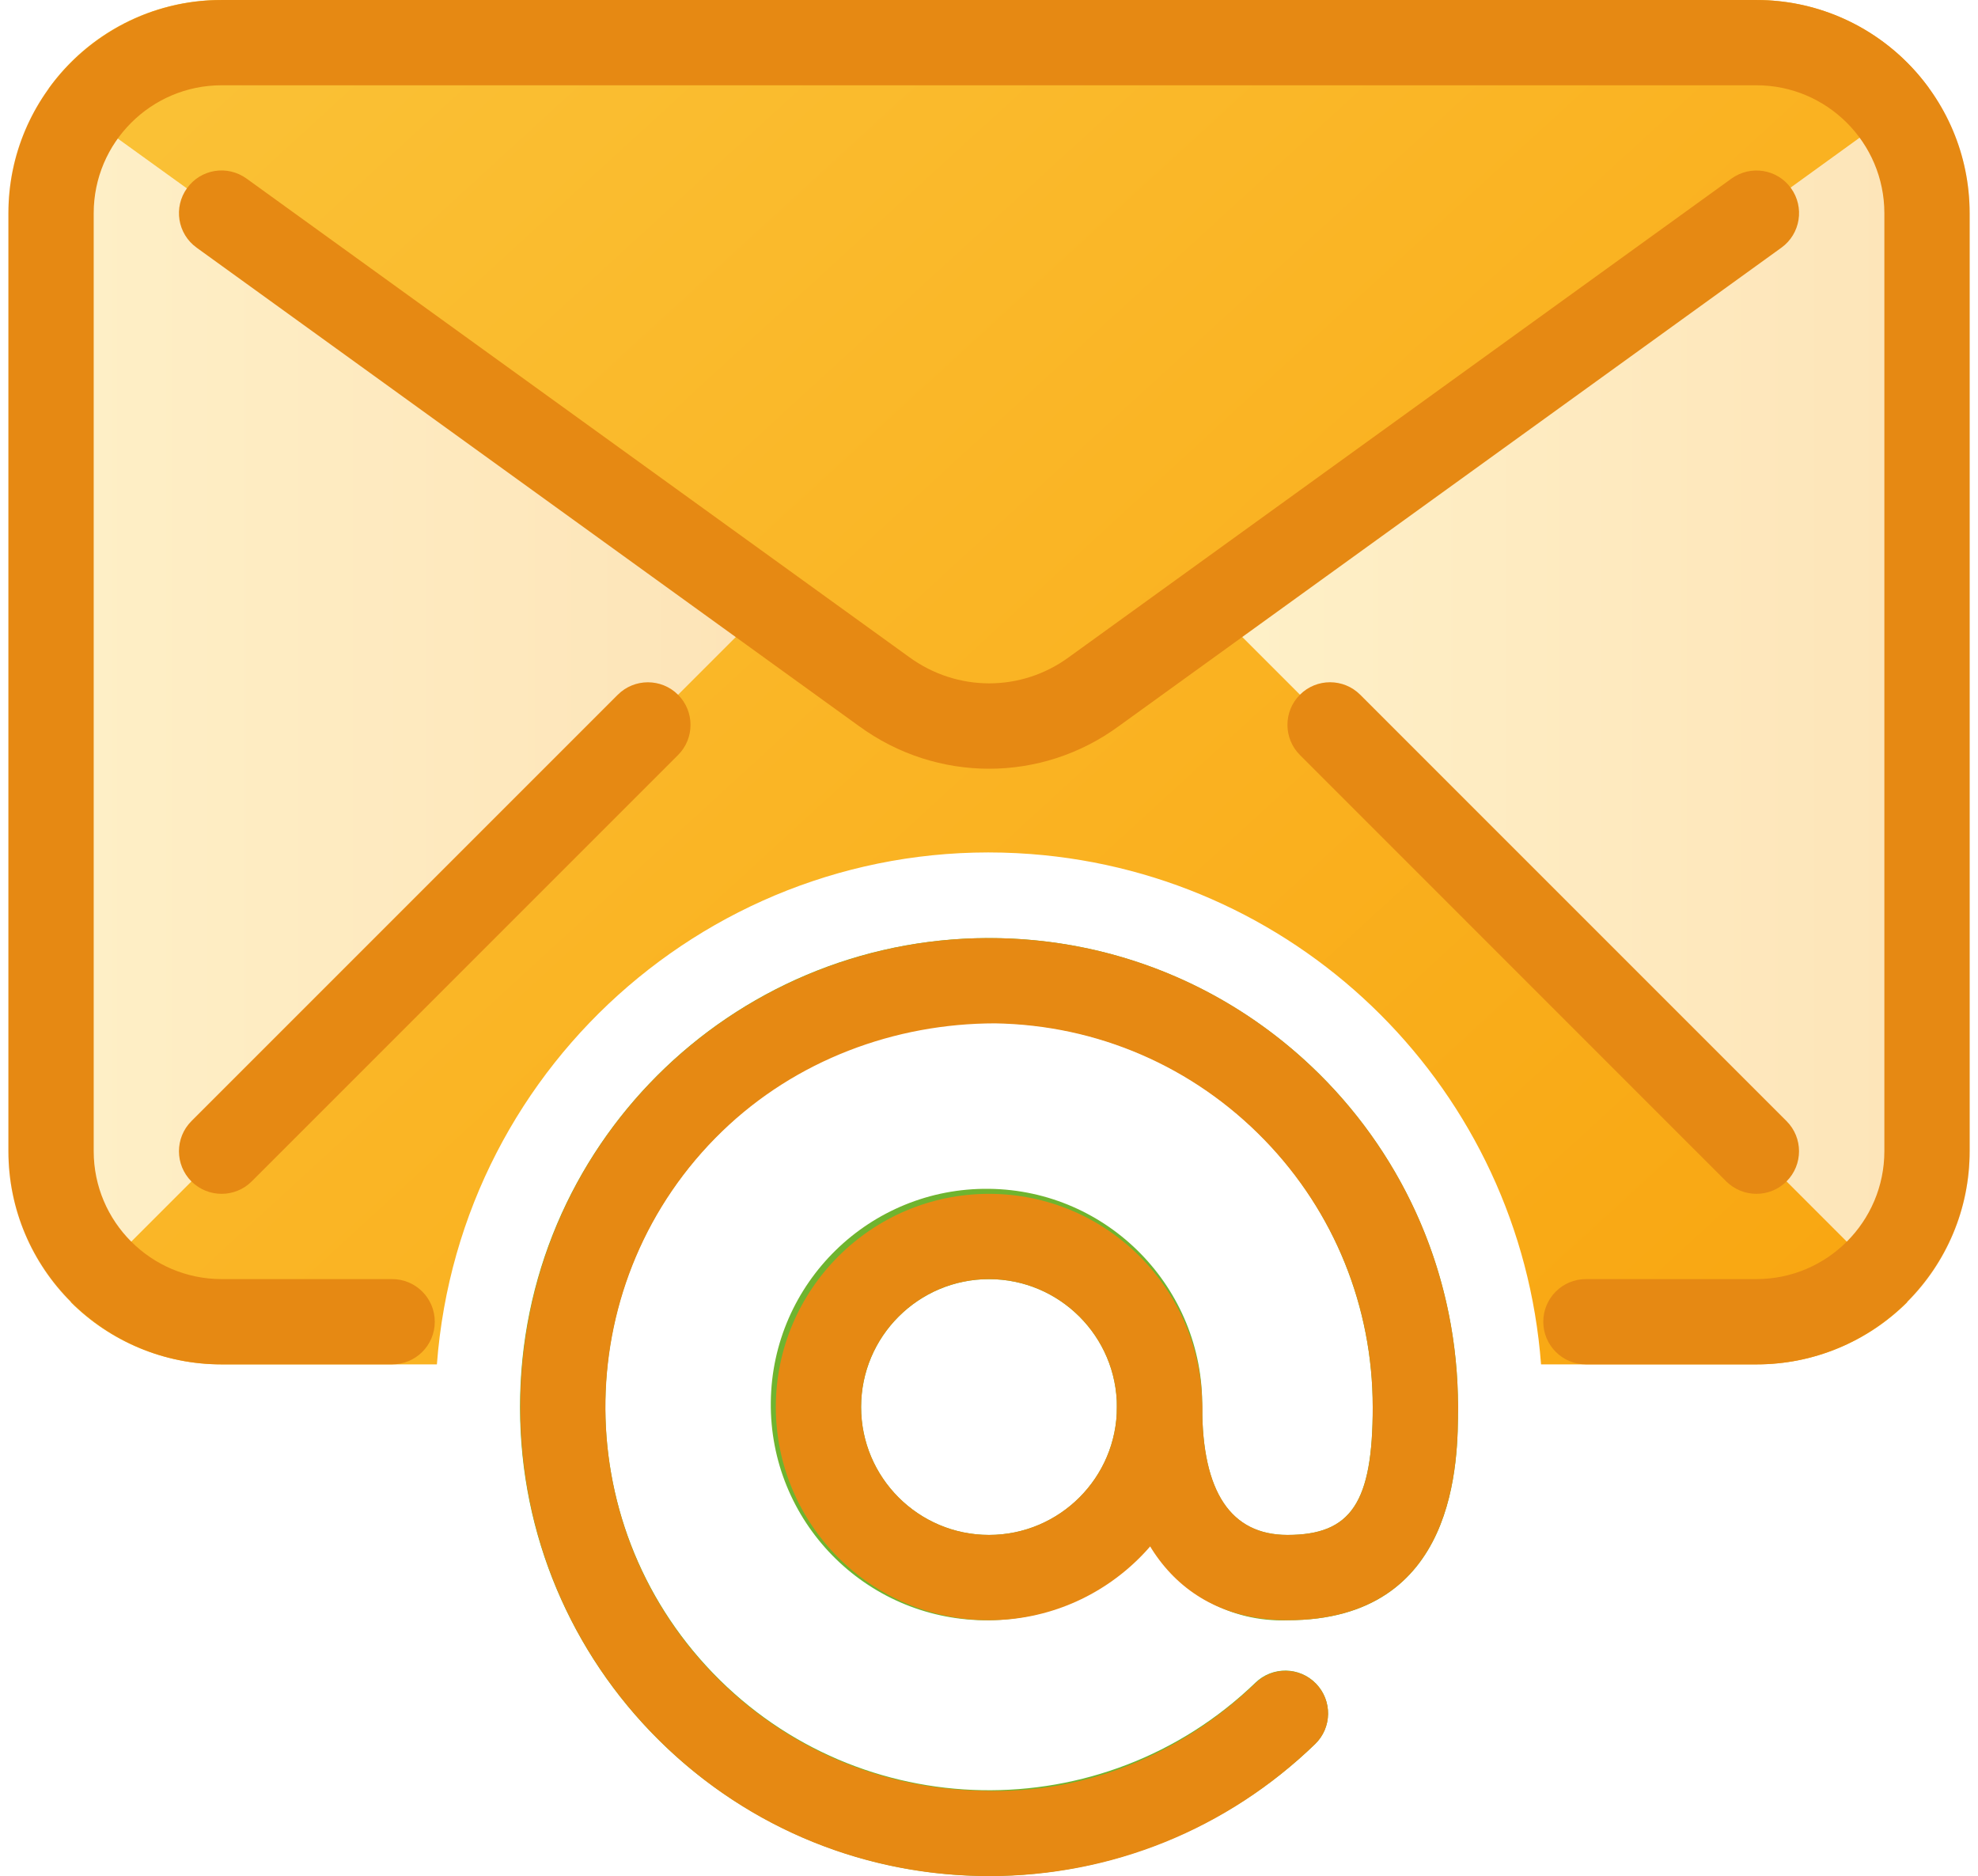 <?xml version="1.0" encoding="utf-8"?>
<!-- Generator: Adobe Illustrator 16.0.3, SVG Export Plug-In . SVG Version: 6.00 Build 0)  -->
<!DOCTYPE svg PUBLIC "-//W3C//DTD SVG 1.1//EN" "http://www.w3.org/Graphics/SVG/1.1/DTD/svg11.dtd">
<svg version="1.1" id="Capa_1" xmlns="http://www.w3.org/2000/svg" xmlns:xlink="http://www.w3.org/1999/xlink" x="0px" y="0px"
	 width="97px" height="92px" viewBox="0 0 97 92" enable-background="new 0 0 97 92" xml:space="preserve">
<g>
	<defs>
		<path id="SVGID_1_" d="M2.378,4.349l35.208,25.383l5.771,4.182c3.059,2.258,7.231,2.258,10.288,0l5.771-4.182L94.582,4.307
			c-1.965-2.704-5.105-4.308-8.445-4.308h-75.27c-0.013,0-0.024,0-0.037,0C7.477-0.001,4.328,1.621,2.378,4.349"/>
	</defs>
	<clipPath id="SVGID_2_">
		<use xlink:href="#SVGID_1_"  overflow="visible"/>
	</clipPath>
	
		<linearGradient id="SVGID_3_" gradientUnits="userSpaceOnUse" x1="-926.893" y1="3519.936" x2="-925.893" y2="3519.936" gradientTransform="matrix(108.387 118.71 118.71 -108.387 -317399.812 491498.125)">
		<stop  offset="0" style="stop-color:#FBCE47"/>
		<stop  offset="1" style="stop-color:#F9A40E"/>
	</linearGradient>
	<polygon clip-path="url(#SVGID_2_)" fill="url(#SVGID_3_)" points="52.662,-45.912 112.592,19.727 44.297,82.083 -15.633,16.444 	
		"/>
</g>
<g opacity="0.3">
	<g>
		<defs>
			<rect id="SVGID_4_" x="0.41" y="4.308" width="96.18" height="59.546"/>
		</defs>
		<clipPath id="SVGID_5_">
			<use xlink:href="#SVGID_4_"  overflow="visible"/>
		</clipPath>
		<g clip-path="url(#SVGID_5_)">
			<defs>
				<path id="SVGID_6_" d="M2.377,4.35l35.21,25.382L3.465,63.854c-1.962-1.965-3.058-4.628-3.054-7.401V10.454
					C0.404,8.26,1.089,6.122,2.377,4.35"/>
			</defs>
			<clipPath id="SVGID_7_">
				<use xlink:href="#SVGID_6_"  overflow="visible"/>
			</clipPath>
			
				<linearGradient id="SVGID_8_" gradientUnits="userSpaceOnUse" x1="-922.227" y1="3591.807" x2="-921.227" y2="3591.807" gradientTransform="matrix(37.175 0 0 -37.175 34284.059 133558.938)">
				<stop  offset="0" style="stop-color:#FBCE47"/>
				<stop  offset="1" style="stop-color:#F9A40E"/>
			</linearGradient>
			<rect x="0.404" y="4.35" clip-path="url(#SVGID_7_)" fill="url(#SVGID_8_)" width="37.184" height="59.504"/>
		</g>
		<g clip-path="url(#SVGID_5_)">
			<defs>
				<path id="SVGID_9_" d="M96.59,10.454v45.998c0.004,2.773-1.092,5.437-3.053,7.401L59.414,29.731L94.582,4.308
					C95.887,6.089,96.59,8.242,96.59,10.454"/>
			</defs>
			<clipPath id="SVGID_10_">
				<use xlink:href="#SVGID_9_"  overflow="visible"/>
			</clipPath>
			
				<linearGradient id="SVGID_11_" gradientUnits="userSpaceOnUse" x1="-922.227" y1="3591.807" x2="-921.227" y2="3591.807" gradientTransform="matrix(37.175 0 0 -37.175 34342.82 133558.016)">
				<stop  offset="0" style="stop-color:#FBCE47"/>
				<stop  offset="1" style="stop-color:#F9A40E"/>
			</linearGradient>
			<rect x="59.414" y="4.308" clip-path="url(#SVGID_10_)" fill="url(#SVGID_11_)" width="37.18" height="59.546"/>
		</g>
	</g>
</g>
<path fill="#6FB42F" d="M63.137,75.27c-2.777,0-4.182-2.091-4.182-6.271c0.066-5.843-4.613-10.635-10.455-10.702
	c-5.842-0.067-10.634,4.613-10.7,10.454c-0.068,5.842,4.612,10.634,10.454,10.702c3.132,0.036,6.117-1.318,8.154-3.693
	c1.389,2.379,3.977,3.801,6.729,3.693c8.363,0,8.363-7.87,8.363-10.454c0-12.705-10.295-22.999-23-22.999
	c-12.703,0-22.999,10.294-22.999,22.994c0,12.699,10.296,22.999,22.999,22.999c5.968,0,11.701-2.321,15.992-6.47
	c0.832-0.807,0.848-2.137,0.041-2.965c-0.807-0.832-2.137-0.849-2.969-0.042c-7.48,7.214-19.394,7-26.608-0.479
	c-7.213-7.482-7-19.396,0.48-26.608c7.481-7.214,19.395-7.001,26.608,0.481c3.387,3.512,5.277,8.203,5.273,13.084
	C67.318,73.685,66.264,75.27,63.137,75.27 M48.5,75.27c-3.462,0-6.272-2.811-6.272-6.271c0-3.463,2.811-6.273,6.272-6.273
	c3.462,0,6.273,2.806,6.273,6.273C54.773,72.463,51.963,75.27,48.5,75.27"/>
<g>
	<defs>
		<path id="SVGID_12_" d="M53.645,33.913c-3.057,2.258-7.229,2.258-10.288,0l-5.771-4.182L3.466,63.854
			c1.964,1.961,4.629,3.058,7.4,3.052h10.559c1.133-14.953,14.171-26.156,29.122-25.026c13.381,1.013,24.014,11.646,25.025,25.026
			h10.564c2.771,0.006,5.434-1.091,7.4-3.052L59.416,29.731L53.645,33.913z"/>
	</defs>
	<clipPath id="SVGID_13_">
		<use xlink:href="#SVGID_12_"  overflow="visible"/>
	</clipPath>
	
		<linearGradient id="SVGID_14_" gradientUnits="userSpaceOnUse" x1="-926.893" y1="3520.06" x2="-925.893" y2="3520.06" gradientTransform="matrix(108.387 118.71 118.71 -108.387 -317429.562 491525.188)">
		<stop  offset="0" style="stop-color:#FBCE47"/>
		<stop  offset="1" style="stop-color:#F9A40E"/>
	</linearGradient>
	<polygon clip-path="url(#SVGID_13_)" fill="url(#SVGID_14_)" points="52.588,-15.118 112.051,50.008 44.416,111.761 
		-15.047,46.635 	"/>
</g>
<path fill="#E68913" d="M86.135,66.906h-8.363c-1.154,0-2.09-0.937-2.09-2.091s0.936-2.091,2.09-2.091h8.363
	c3.459,0,6.273-2.814,6.273-6.272V10.454c0-3.458-2.814-6.272-6.273-6.272H10.867c-3.459,0-6.272,2.811-6.272,6.272v45.998
	c0,3.458,2.813,6.272,6.272,6.272h8.363c1.154,0,2.091,0.933,2.091,2.091s-0.937,2.091-2.091,2.091h-8.363
	c-5.763,0-10.454-4.691-10.454-10.454V10.454c0-5.763,4.691-10.453,10.454-10.453h75.268c5.768,0,10.455,4.687,10.455,10.453v45.998
	C96.59,62.215,91.902,66.906,86.135,66.906"/>
<path fill="#E68913" d="M48.505,37.697c-2.237,0-4.475-0.697-6.386-2.095L9.645,12.147c-0.94-0.677-1.149-1.98-0.473-2.919
	c0.674-0.94,1.979-1.149,2.919-0.471L44.583,32.22c2.354,1.719,5.496,1.719,7.832,0.008L84.91,8.758
	c0.938-0.674,2.242-0.47,2.918,0.467c0.678,0.937,0.465,2.246-0.467,2.919L54.869,35.606C52.971,37,50.738,37.697,48.505,37.697"/>
<path fill="#E68913" d="M10.867,58.543c-0.535,0-1.071-0.205-1.48-0.609c-0.815-0.816-0.815-2.143,0-2.957l20.908-20.908
	c0.815-0.815,2.141-0.815,2.956,0s0.815,2.141,0,2.956L12.342,57.934C11.937,58.338,11.402,58.543,10.867,58.543"/>
<path fill="#E68913" d="M86.135,58.543c-0.535,0-1.07-0.205-1.48-0.609L63.748,37.024c-0.816-0.815-0.816-2.142,0-2.957
	c0.814-0.815,2.141-0.815,2.955,0l20.908,20.909c0.816,0.814,0.816,2.141,0,2.956C87.205,58.338,86.67,58.543,86.135,58.543"/>
<path fill="#E68913" d="M48.513,92c-0.129,0-0.259,0-0.389-0.004c-6.143-0.1-11.876-2.589-16.149-7.005
	c-8.819-9.115-8.576-23.701,0.535-32.515c4.416-4.275,10.329-6.575,16.371-6.471c6.138,0.101,11.876,2.59,16.15,7
	c4.168,4.312,6.469,9.99,6.469,15.991c0,1.154-0.938,2.091-2.09,2.091c-1.154,0-2.092-0.937-2.092-2.091
	c0-4.909-1.881-9.556-5.299-13.085c-3.496-3.607-8.188-5.644-13.213-5.728c-4.926,0-9.78,1.802-13.395,5.298
	c-7.455,7.213-7.651,19.147-0.434,26.604c3.495,3.612,8.188,5.648,13.214,5.729c5.042,0.176,9.777-1.797,13.394-5.293
	c0.828-0.799,2.152-0.783,2.955,0.049s0.783,2.154-0.049,2.957C60.172,89.708,54.514,92,48.513,92"/>
<path fill="#E68913" d="M48.5,79.452c-5.762,0-10.454-4.693-10.454-10.455c0-5.763,4.692-10.454,10.454-10.454
	c5.763,0,10.455,4.688,10.455,10.454S54.264,79.452,48.5,79.452 M48.5,62.725c-3.458,0-6.272,2.814-6.272,6.272
	s2.814,6.272,6.272,6.272c3.458,0,6.273-2.814,6.273-6.272C54.773,65.538,51.959,62.725,48.5,62.725"/>
<path fill="#E68913" d="M63.137,79.451c-5.236,0-8.363-3.91-8.363-10.454c0-1.153,0.936-2.091,2.09-2.091s2.092,0.934,2.092,2.091
	c0,4.16,1.408,6.272,4.182,6.272c3.127,0,4.182-1.585,4.182-6.272c0-1.153,0.936-2.091,2.09-2.091S71.5,67.84,71.5,68.997
	C71.5,71.581,71.5,79.451,63.137,79.451"/>
</svg>
